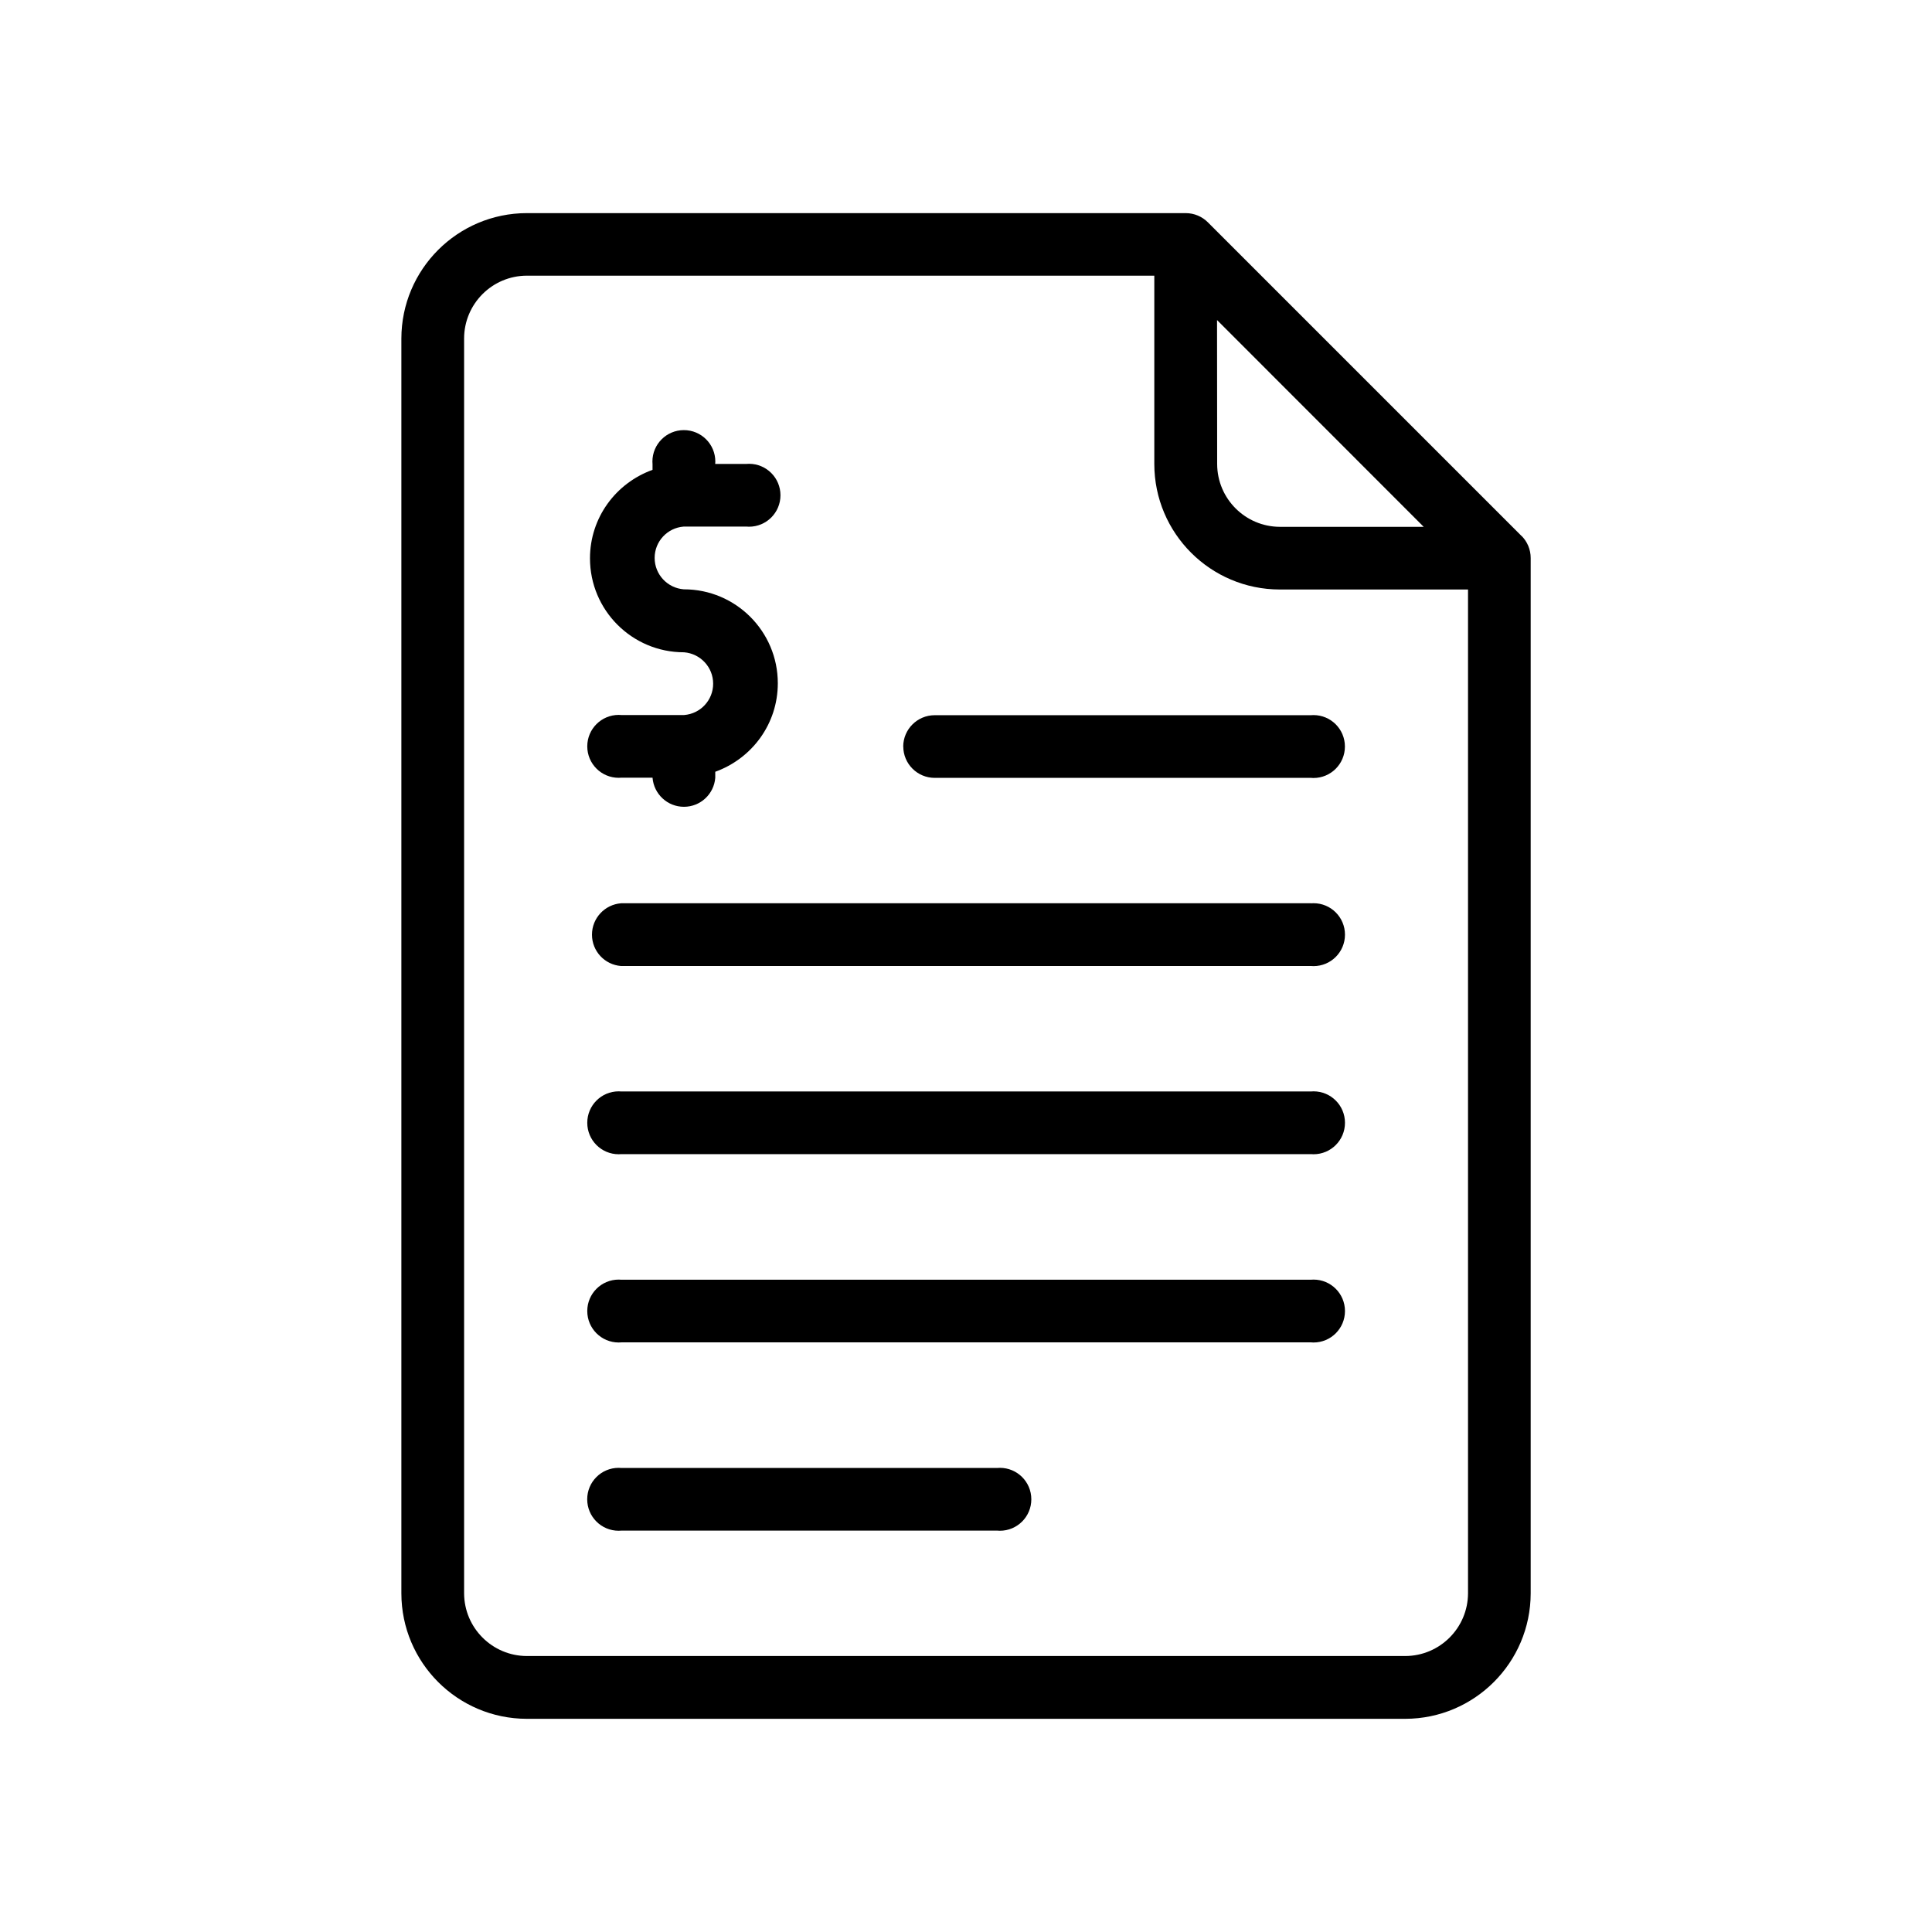 <!-- Generated by IcoMoon.io -->
<svg version="1.1" xmlns="http://www.w3.org/2000/svg" width="32" height="32" viewBox="0 0 32 32">
<title>financial-facility-request</title>
<path d="M25.202 8.878l-5.196-5.196c-0.094-0.094-0.224-0.152-0.367-0.152h-10.913c-1.147 0.001-2.077 0.931-2.078 2.078v20.783c0.001 1.147 0.931 2.077 2.078 2.078h14.55c1.146-0.002 2.075-0.932 2.077-2.078v-17.147c0-0 0-0.001 0-0.001 0-0.143-0.057-0.272-0.15-0.366l0 0zM20.158 5.301l3.423 3.425h-2.382c-0.573-0.002-1.037-0.466-1.039-1.039v-0zM24.315 26.39c-0.002 0.573-0.466 1.037-1.039 1.039h-14.55c-0.573-0.002-1.037-0.466-1.039-1.039v-20.784c0.001-0.574 0.466-1.039 1.039-1.040h10.393v3.12c0.001 1.147 0.931 2.077 2.078 2.078h3.118z"></path>
<path d="M21.717 18.078h-11.43c-0.012-0.001-0.025-0.002-0.039-0.002-0.288 0-0.521 0.233-0.521 0.521s0.233 0.521 0.521 0.521c0.014 0 0.028-0.001 0.041-0.002l-0.002 0h11.43c0.012 0.001 0.025 0.002 0.039 0.002 0.288 0 0.521-0.233 0.521-0.521s-0.233-0.521-0.521-0.521c-0.014 0-0.028 0.001-0.041 0.002l0.002-0z"></path>
<path d="M21.717 14.961h-11.43c-0.27 0.021-0.482 0.246-0.482 0.52s0.211 0.498 0.48 0.519l0.002 0h11.43c0.012 0.001 0.025 0.002 0.039 0.002 0.288 0 0.521-0.233 0.521-0.521s-0.233-0.521-0.521-0.521c-0.014 0-0.028 0.001-0.041 0.002l0.002-0z"></path>
<path d="M21.717 21.196h-11.43c-0.012-0.001-0.025-0.002-0.039-0.002-0.288 0-0.521 0.233-0.521 0.521s0.233 0.521 0.521 0.521c0.014 0 0.028-0.001 0.041-0.002l-0.002 0h11.43c0.012 0.001 0.025 0.002 0.039 0.002 0.288 0 0.521-0.233 0.521-0.521s-0.233-0.521-0.521-0.521c-0.014 0-0.028 0.001-0.041 0.002l0.002-0z"></path>
<path d="M16.52 24.314h-6.234c-0.012-0.001-0.025-0.002-0.039-0.002-0.288 0-0.521 0.233-0.521 0.521s0.233 0.521 0.521 0.521c0.014 0 0.028-0.001 0.041-0.002l-0.002 0h6.236c0.012 0.001 0.025 0.002 0.039 0.002 0.288 0 0.521-0.233 0.521-0.521s-0.233-0.521-0.521-0.521c-0.014 0-0.028 0.001-0.041 0.002l0.002-0z"></path>
<path d="M14.961 12.363c0 0.288 0.233 0.521 0.521 0.521v0h6.234c0.012 0.001 0.025 0.002 0.039 0.002 0.288 0 0.521-0.233 0.521-0.521s-0.233-0.521-0.521-0.521c-0.014 0-0.028 0.001-0.041 0.002l0.002-0h-6.236c-0.286 0.001-0.518 0.232-0.52 0.518v0z"></path>
<path d="M11.325 11.843h-1.038c-0.012-0.001-0.025-0.002-0.039-0.002-0.288 0-0.521 0.233-0.521 0.521s0.233 0.521 0.521 0.521c0.014 0 0.028-0.001 0.041-0.002l-0.002 0h0.521c0.021 0.27 0.246 0.482 0.52 0.482s0.498-0.211 0.519-0.48l0-0.002v-0.098c0.609-0.22 1.036-0.793 1.036-1.466 0-0.859-0.696-1.556-1.556-1.556-0.001 0-0.001 0-0.002 0h0c-0.27-0.021-0.482-0.246-0.482-0.52s0.211-0.498 0.48-0.519l0.002-0h1.042c0.012 0.001 0.025 0.002 0.039 0.002 0.288 0 0.521-0.233 0.521-0.521s-0.233-0.521-0.521-0.521c-0.014 0-0.028 0.001-0.041 0.002l0.002-0h-0.521c0.001-0.012 0.002-0.025 0.002-0.039 0-0.288-0.233-0.521-0.521-0.521s-0.521 0.233-0.521 0.521c0 0.014 0.001 0.028 0.002 0.041l-0-0.002v0.098c-0.609 0.22-1.036 0.793-1.036 1.466 0 0.859 0.696 1.556 1.556 1.556 0.001 0 0.001 0 0.002 0h-0c0.27 0.021 0.482 0.246 0.482 0.52s-0.211 0.498-0.48 0.519l-0.002 0z"></path>
</svg>
